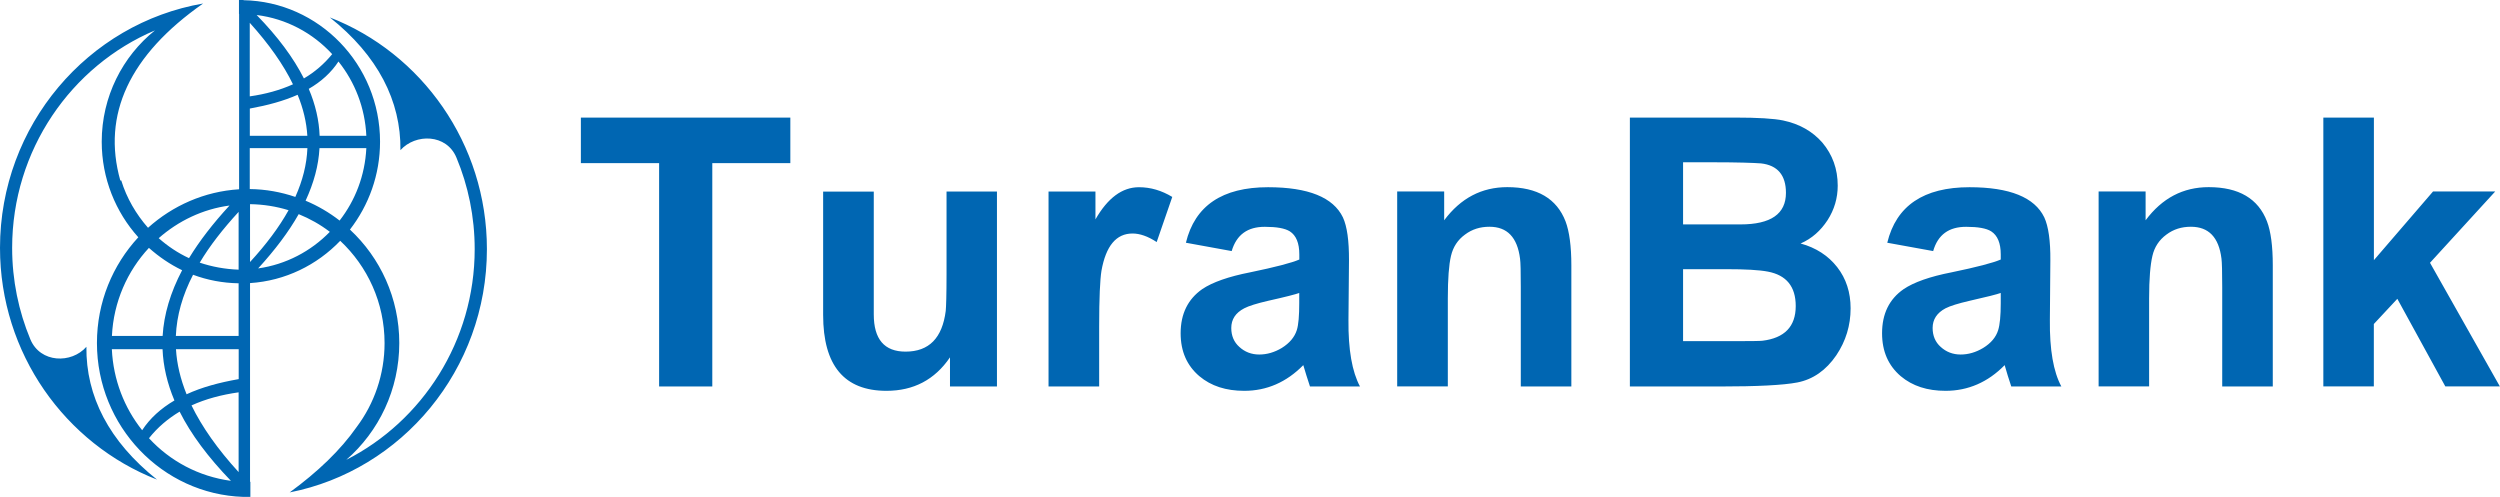 <svg width="161" height="32" viewBox="0 0 161 32" fill="none" xmlns="http://www.w3.org/2000/svg">
<path fill-rule="evenodd" clip-rule="evenodd" d="M42.447 24.89V10.504H37.408V7.572H50.898V10.504H45.872V24.89H42.447ZM61.179 24.89V23.013C60.196 24.459 58.831 25.169 57.088 25.169C54.375 25.169 53.01 23.546 53.01 20.281V12.341H56.271V20.25C56.271 21.847 56.953 22.645 58.318 22.645C59.827 22.645 60.683 21.771 60.905 20.023C60.931 19.771 60.957 18.981 60.957 17.637V12.336H64.204V24.89H61.179ZM70.778 24.89H67.526V12.336H70.547V14.128C71.338 12.749 72.269 12.057 73.351 12.057C74.099 12.057 74.812 12.27 75.494 12.682L74.49 15.588C73.916 15.211 73.399 15.038 72.934 15.038C71.886 15.038 71.221 15.832 70.934 17.437C70.843 17.996 70.786 19.194 70.786 21.017V24.89H70.778ZM79.32 16.169L76.372 15.632C76.951 13.245 78.716 12.057 81.663 12.057C84.254 12.057 85.862 12.709 86.484 14C86.754 14.581 86.88 15.508 86.875 16.772L86.841 20.605C86.823 22.521 87.075 23.945 87.584 24.89H84.363C84.31 24.725 84.232 24.495 84.132 24.175L83.932 23.514C82.85 24.614 81.585 25.169 80.128 25.169C78.955 25.169 77.998 24.863 77.237 24.224C76.442 23.546 76.033 22.636 76.033 21.461C76.033 20.21 76.503 19.265 77.42 18.622C78.076 18.178 79.115 17.81 80.524 17.535C82.132 17.202 83.184 16.927 83.676 16.714V16.382C83.676 15.654 83.471 15.162 83.067 14.9C82.745 14.7 82.215 14.607 81.459 14.607C80.346 14.603 79.633 15.113 79.32 16.169ZM83.676 18.866C83.45 18.95 82.784 19.123 81.672 19.371C80.941 19.54 80.424 19.7 80.128 19.855C79.568 20.148 79.294 20.569 79.294 21.123C79.294 21.616 79.463 22.033 79.815 22.343C80.163 22.663 80.594 22.831 81.094 22.831C81.593 22.831 82.08 22.689 82.545 22.41C83.045 22.099 83.371 21.713 83.515 21.257C83.624 20.915 83.671 20.321 83.671 19.527V18.866H83.676ZM101.191 24.89H97.939V18.484C97.939 17.508 97.926 16.892 97.891 16.657C97.717 15.281 97.061 14.603 95.922 14.603C95.331 14.603 94.809 14.758 94.344 15.108C93.874 15.45 93.579 15.907 93.444 16.479C93.309 17.047 93.24 17.956 93.24 19.203V24.885H89.979V12.332H93.005V14.186C94.07 12.758 95.422 12.052 97.07 12.052C99.004 12.052 100.256 12.793 100.821 14.257C101.065 14.9 101.195 15.854 101.195 17.082V24.89H101.191ZM104.964 7.572H111.746C113.206 7.572 114.237 7.634 114.832 7.758C115.884 7.98 116.719 8.455 117.358 9.182C118.014 9.963 118.349 10.881 118.349 11.955C118.349 12.753 118.132 13.498 117.693 14.181C117.254 14.851 116.684 15.366 115.958 15.681C116.945 15.951 117.736 16.462 118.314 17.202C118.893 17.943 119.179 18.835 119.179 19.855C119.179 20.959 118.871 21.966 118.258 22.88C117.601 23.843 116.758 24.437 115.741 24.632C114.837 24.805 113.172 24.89 110.737 24.89H104.964V7.572ZM108.39 10.451V14.452H112.085C114.041 14.452 115.015 13.778 115.015 12.42C115.015 11.28 114.476 10.642 113.406 10.522C112.902 10.486 111.889 10.451 110.359 10.451H108.39ZM108.39 17.335V21.971H111.563C112.72 21.971 113.363 21.962 113.498 21.944C114.924 21.771 115.645 21.03 115.645 19.709C115.645 18.449 115.041 17.717 113.845 17.491C113.285 17.384 112.393 17.335 111.159 17.335H108.39ZM124.496 16.169L121.54 15.632C122.118 13.245 123.888 12.057 126.835 12.057C129.426 12.057 131.03 12.709 131.652 14C131.921 14.581 132.052 15.508 132.043 16.772L132.012 20.605C131.991 22.521 132.239 23.945 132.752 24.89H129.526C129.478 24.725 129.395 24.495 129.295 24.175L129.1 23.514C128.022 24.614 126.748 25.169 125.292 25.169C124.122 25.169 123.166 24.863 122.405 24.224C121.614 23.546 121.205 22.636 121.205 21.461C121.205 20.21 121.666 19.265 122.592 18.622C123.248 18.178 124.283 17.81 125.696 17.535C127.304 17.202 128.352 16.927 128.848 16.714V16.382C128.848 15.654 128.639 15.162 128.235 14.9C127.917 14.7 127.383 14.607 126.626 14.607C125.509 14.603 124.8 15.113 124.496 16.169ZM128.848 18.866C128.622 18.95 127.948 19.123 126.844 19.371C126.113 19.54 125.592 19.7 125.292 19.855C124.74 20.148 124.461 20.569 124.461 21.123C124.461 21.616 124.631 22.033 124.983 22.343C125.335 22.663 125.761 22.831 126.265 22.831C126.765 22.831 127.248 22.689 127.713 22.41C128.222 22.099 128.543 21.713 128.683 21.257C128.791 20.915 128.848 20.321 128.848 19.527V18.866ZM146.363 24.89H143.111V18.484C143.111 17.508 143.094 16.892 143.063 16.657C142.894 15.281 142.237 14.603 141.094 14.603C140.503 14.603 139.981 14.758 139.516 15.108C139.051 15.45 138.746 15.907 138.616 16.479C138.481 17.047 138.403 17.956 138.403 19.203V24.885H135.151V12.332H138.177V14.186C139.242 12.758 140.59 12.052 142.242 12.052C144.18 12.052 145.432 12.793 145.993 14.257C146.241 14.9 146.367 15.854 146.367 17.082V24.89H146.363ZM149.623 24.89V7.572H152.879V16.754L156.687 12.332H160.691L156.492 16.923L160.991 24.885H157.479L154.388 19.243L152.875 20.866V24.885H149.623V24.89Z" fill="#0066B2"/>
<path fill-rule="evenodd" clip-rule="evenodd" d="M15.398 12.19V0.896H15.389V0C15.433 0 15.476 0 15.52 0C15.546 0 15.567 0 15.594 0C15.633 0 15.65 0 15.68 0V0.013C20.536 0.102 24.475 4.156 24.475 9.124C24.475 11.254 23.749 13.219 22.536 14.785C24.488 16.599 25.714 19.203 25.714 22.09C25.714 25.093 24.392 27.795 22.301 29.613C27.196 27.125 30.57 21.971 30.57 16.044C30.57 13.96 30.152 11.963 29.396 10.154C28.761 8.614 26.757 8.588 25.788 9.67C25.827 6.503 24.336 3.58 21.241 1.122C27.14 3.411 31.357 9.249 31.357 16.044C31.357 23.807 25.879 30.292 18.654 31.712C20.458 30.394 21.927 28.992 22.971 27.498C24.097 25.998 24.766 24.117 24.766 22.095C24.766 19.491 23.666 17.153 21.91 15.508C20.41 17.073 18.367 18.085 16.102 18.231V31.029C16.111 31.029 16.111 31.029 16.124 31.029V32C16.076 32 16.024 32 15.976 32C15.933 32 15.88 32 15.824 32C15.776 32 15.728 32 15.676 32C10.446 31.831 6.243 27.444 6.243 22.09C6.243 19.456 7.256 17.065 8.907 15.281C7.447 13.658 6.551 11.498 6.551 9.124C6.551 6.223 7.895 3.628 9.981 1.956C4.586 4.241 0.782 9.666 0.782 15.964C0.782 18.045 1.2 20.041 1.956 21.855C2.6 23.39 4.604 23.43 5.564 22.334C5.53 25.515 7.012 28.416 10.112 30.887C4.212 28.584 0 22.76 0 15.964C0 8.073 5.669 1.499 13.081 0.226C8.329 3.549 6.556 7.39 7.747 11.622H7.808C8.16 12.762 8.764 13.795 9.533 14.669C11.12 13.245 13.159 12.327 15.398 12.19ZM10.22 15.339C10.807 15.858 11.464 16.297 12.172 16.625C12.846 15.517 13.716 14.39 14.781 13.236C13.05 13.467 11.481 14.23 10.22 15.339ZM12.863 16.914C13.65 17.18 14.494 17.335 15.367 17.366V13.645C14.346 14.758 13.507 15.831 12.863 16.914ZM16.102 13.148V16.874C17.15 15.734 17.976 14.629 18.584 13.538C17.797 13.294 16.967 13.161 16.102 13.148ZM21.241 14.931C20.628 14.461 19.954 14.084 19.236 13.791C18.593 14.927 17.719 16.089 16.624 17.286C18.41 17.034 20.019 16.186 21.241 14.931ZM21.871 14.204C22.875 12.913 23.505 11.307 23.592 9.541H20.575C20.515 10.668 20.21 11.777 19.68 12.926C20.471 13.254 21.206 13.689 21.871 14.204ZM19.019 12.682C19.493 11.622 19.754 10.593 19.797 9.541H16.085V12.176C17.106 12.185 18.098 12.367 19.019 12.682ZM12.433 17.695C11.751 19.012 11.381 20.32 11.325 21.634H15.367V18.244C14.333 18.227 13.35 18.036 12.433 17.695ZM11.333 22.49C11.39 23.443 11.62 24.41 12.016 25.391C12.981 24.943 14.107 24.637 15.372 24.415V22.49H11.333ZM12.333 26.109C13.007 27.489 14.011 28.922 15.367 30.403V25.266C14.263 25.422 13.246 25.692 12.333 26.109ZM14.872 30.966C13.407 29.449 12.298 27.968 11.568 26.509C10.816 26.961 10.155 27.515 9.594 28.221C10.959 29.702 12.803 30.687 14.872 30.966ZM11.233 25.79C10.768 24.685 10.512 23.585 10.468 22.49H7.203C7.295 24.463 8.008 26.269 9.155 27.706C9.655 26.939 10.359 26.304 11.233 25.79ZM10.473 21.634C10.555 20.245 10.977 18.834 11.729 17.402C10.946 17.025 10.229 16.532 9.59 15.964C8.199 17.459 7.312 19.447 7.208 21.634H10.473ZM19.793 8.747C19.741 7.878 19.532 6.991 19.167 6.104C18.28 6.498 17.241 6.782 16.089 6.991V8.747H19.793ZM18.867 5.429C18.254 4.161 17.324 2.843 16.085 1.468V6.206C17.093 6.064 18.032 5.806 18.867 5.429ZM16.528 0.967C17.884 2.355 18.897 3.717 19.571 5.052C20.258 4.649 20.871 4.125 21.393 3.487C20.141 2.125 18.437 1.202 16.528 0.967ZM19.884 5.722C20.315 6.734 20.549 7.754 20.584 8.747H23.592C23.51 6.942 22.853 5.283 21.797 3.961C21.332 4.671 20.684 5.261 19.884 5.722Z" fill="#0066B2"/>
</svg>
